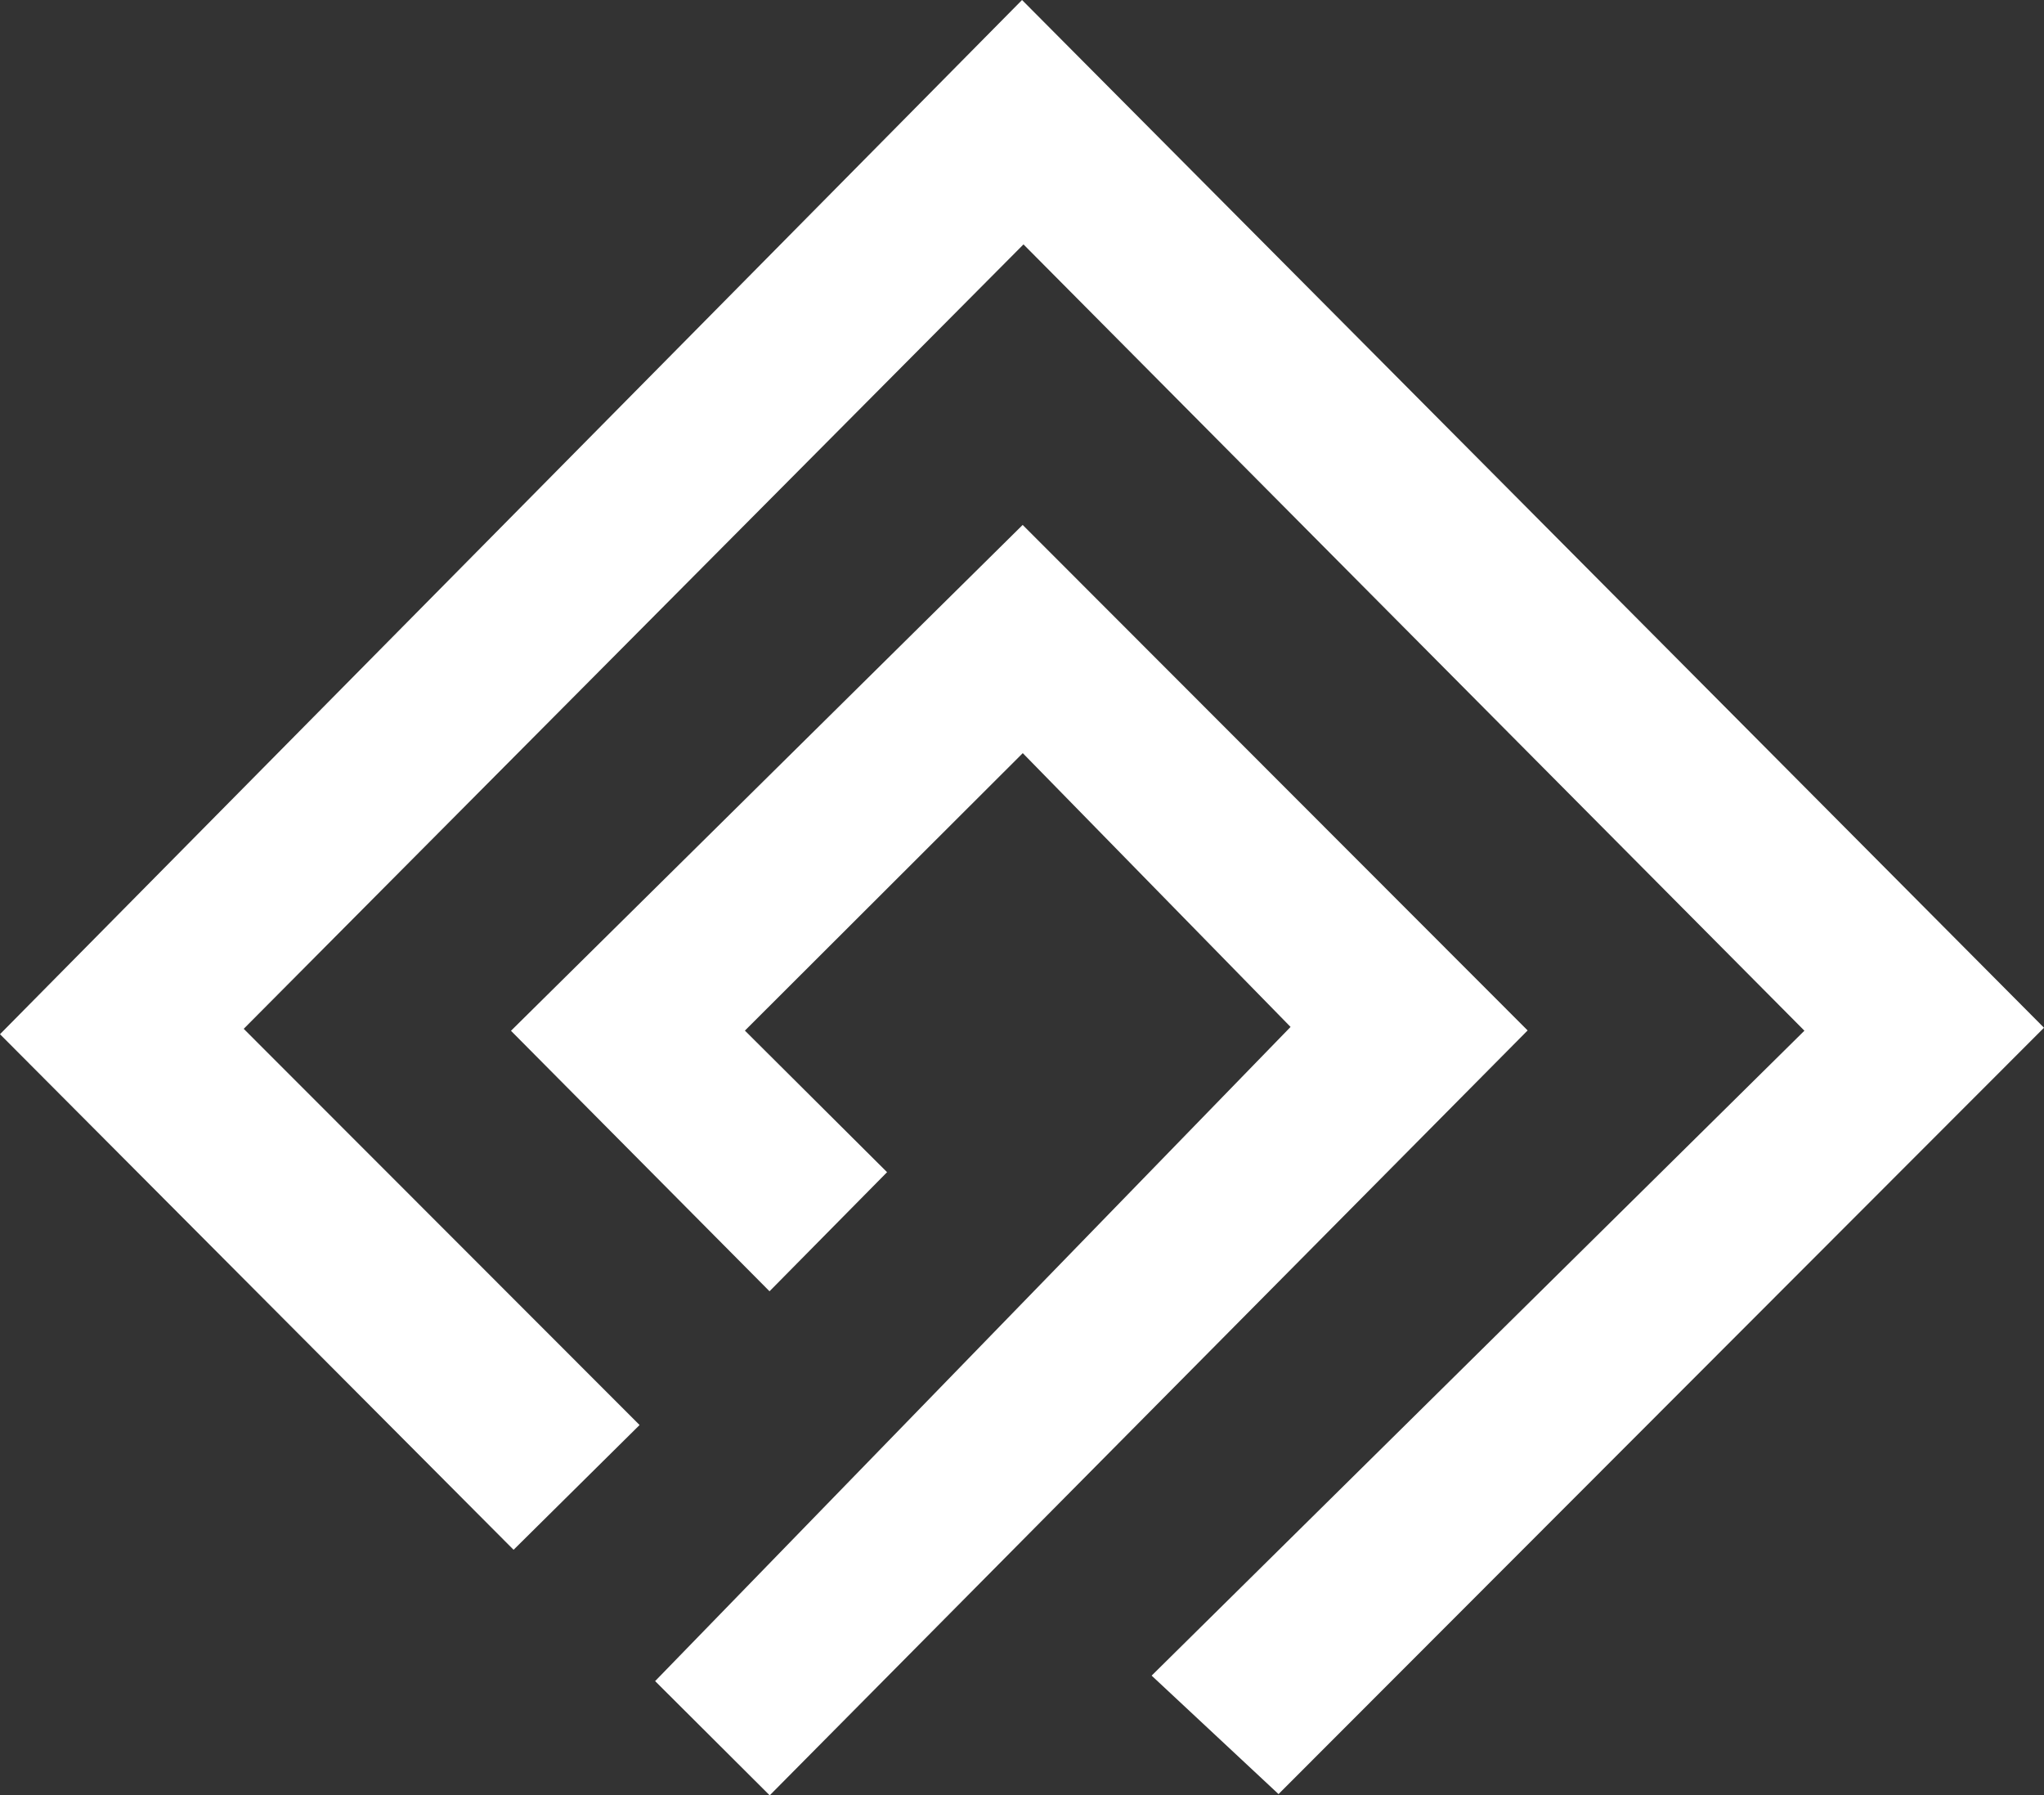 <?xml version="1.0" encoding="UTF-8"?>
<svg id="Capa_2" data-name="Capa 2" xmlns="http://www.w3.org/2000/svg" viewBox="0 0 227.45 199.74">
  <rect x="0" y="0" width="227.45" height="199.74" fill="#333333" stroke="none"/>
  <g id="Capa_2-2" data-name="Capa 2">
    <polygon points="128.15 186.42 200.79 114.67 113.89 27.19 27.12 114.46 71.17 158.54 57.15 172.42 0 115.06 113.73 0 227.45 114.34 142.27 199.6 128.15 186.42" fill="white"/>
    <polygon points="72.9 187.03 143.61 114.25 113.81 83.79 82.89 114.66 98.71 130.41 85.63 143.66 56.86 114.68 113.8 58.4 169.99 114.64 85.65 199.74 72.9 187.03" fill="white"/>
  </g>
</svg>